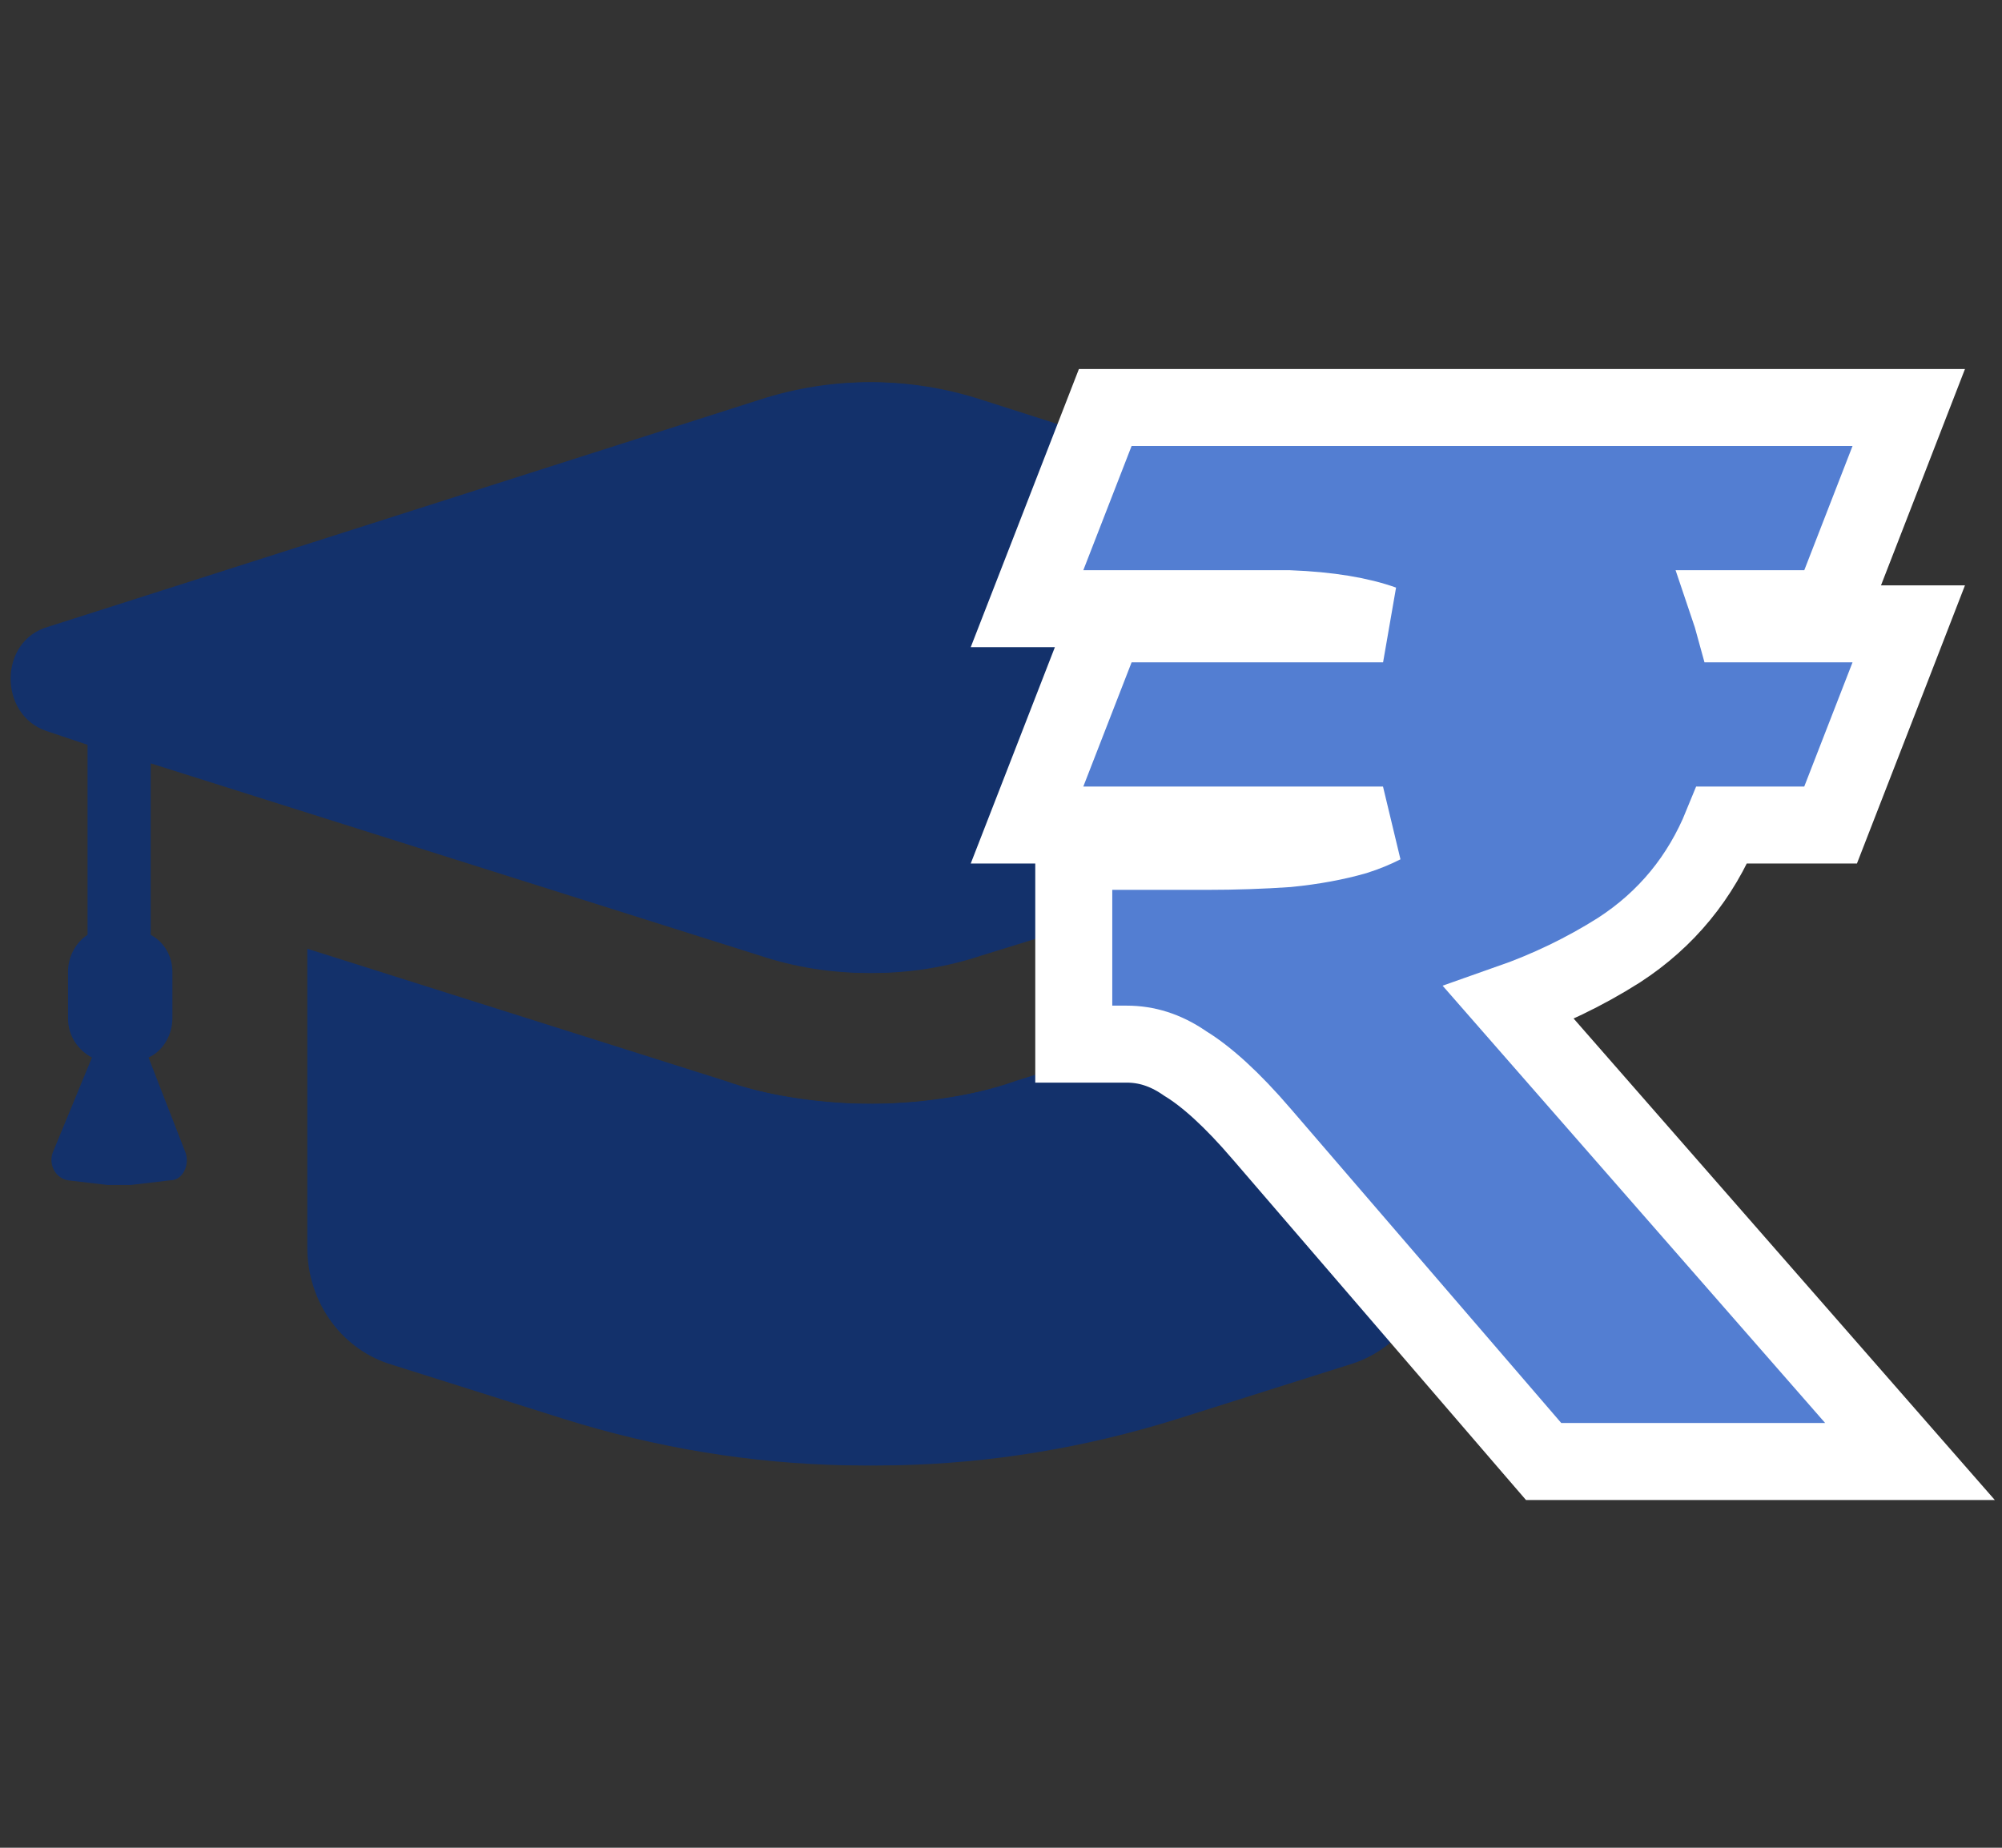 <svg width="26" height="24" viewBox="0 0 26 24" fill="none" xmlns="http://www.w3.org/2000/svg">
<rect x="0" y="0" width="26" height="24" fill="#333333" stroke="none"/>
<path d="M11.333 14.338C10.711 14.338 10.061 14.248 9.468 14.068L8.309 13.707C8.479 14.278 8.564 14.88 8.564 15.452C8.564 16.595 8.337 17.648 7.942 18.551C10.344 19.243 12.887 19.183 15.288 18.431L17.577 17.708C18.199 17.498 18.622 16.896 18.622 16.204L18.345 12.414L13.197 14.038C12.604 14.248 11.954 14.338 11.333 14.338Z" fill="#13316B"/>
<path d="M11.281 14.338C11.902 14.338 12.552 14.248 13.146 14.068L14.304 13.707C14.134 14.278 14.05 14.88 14.05 15.452C14.05 16.595 14.276 17.648 14.671 18.551C12.27 19.243 9.727 19.183 7.325 18.431L5.036 17.709C4.415 17.498 3.991 16.896 3.991 16.204V12.323L9.416 14.038C10.009 14.248 10.659 14.338 11.281 14.338Z" fill="#13316B"/>
<path d="M0.629 8.14L9.868 5.191C10.801 4.89 11.761 4.89 12.694 5.191L17.045 6.575C17.158 6.996 17.356 7.538 17.695 8.32C16.763 9.223 15.83 10.366 15.152 11.63L12.694 12.412C11.761 12.713 10.773 12.713 9.868 12.412L1.957 9.915V12.142C2.126 12.232 2.239 12.412 2.239 12.623V13.225C2.239 13.435 2.126 13.646 1.929 13.736L2.409 14.97C2.465 15.12 2.381 15.331 2.211 15.331L1.702 15.391C1.589 15.391 1.505 15.391 1.392 15.391L0.883 15.331C0.714 15.301 0.629 15.12 0.685 14.97L1.194 13.736C1.024 13.646 0.883 13.466 0.883 13.225V12.623C0.883 12.412 0.996 12.232 1.137 12.142V9.674L0.601 9.494C-0.021 9.283 -0.021 8.32 0.629 8.14Z" fill="#13316B"/>
<path fill-rule="evenodd" clip-rule="evenodd" d="M12.744 5.191L21.729 8.064C21.729 8.521 21.939 8.821 22.087 9.032C22.246 9.26 22.334 9.385 22.012 9.494L21.475 9.674L20.655 9.915L18.259 10.682L17.241 11.448H15.862L12.744 12.412C11.84 12.713 10.851 12.713 9.918 12.412L7.46 11.63C6.782 10.366 5.849 9.223 4.917 8.32C5.256 7.538 5.454 6.996 5.567 6.575L9.918 5.191C10.851 4.89 11.811 4.89 12.744 5.191Z" fill="#13316B"/>
<path d="M17.962 8.103H14.696H14.354L14.23 8.422L13.603 10.035L13.338 10.716H14.069H17.961C17.853 10.771 17.734 10.82 17.602 10.862C17.347 10.935 17.055 10.99 16.723 11.023C16.389 11.046 16.041 11.058 15.678 11.058H14.445H13.945V11.558V13.062V13.562H14.445H14.633C14.888 13.562 15.133 13.637 15.376 13.802L15.386 13.809L15.395 13.815C15.668 13.982 15.998 14.277 16.385 14.729L16.386 14.73L19.897 18.809L20.047 18.983H20.276H23.703H24.805L24.08 18.154L19.598 13.03C20.105 12.852 20.58 12.623 21.023 12.343L21.023 12.343L21.029 12.339C21.643 11.94 22.088 11.394 22.364 10.716H23.432H23.774L23.898 10.397L24.525 8.784L24.789 8.103H24.059H22.518C22.5 8.037 22.48 7.971 22.458 7.906H23.432H23.774L23.898 7.588L24.525 5.974L24.789 5.293H24.059H14.696H14.354L14.23 5.612L13.603 7.225L13.338 7.906H14.069H16.735C17.263 7.926 17.666 7.997 17.962 8.103Z" fill="#537ED2" stroke="white"/>
</svg>
